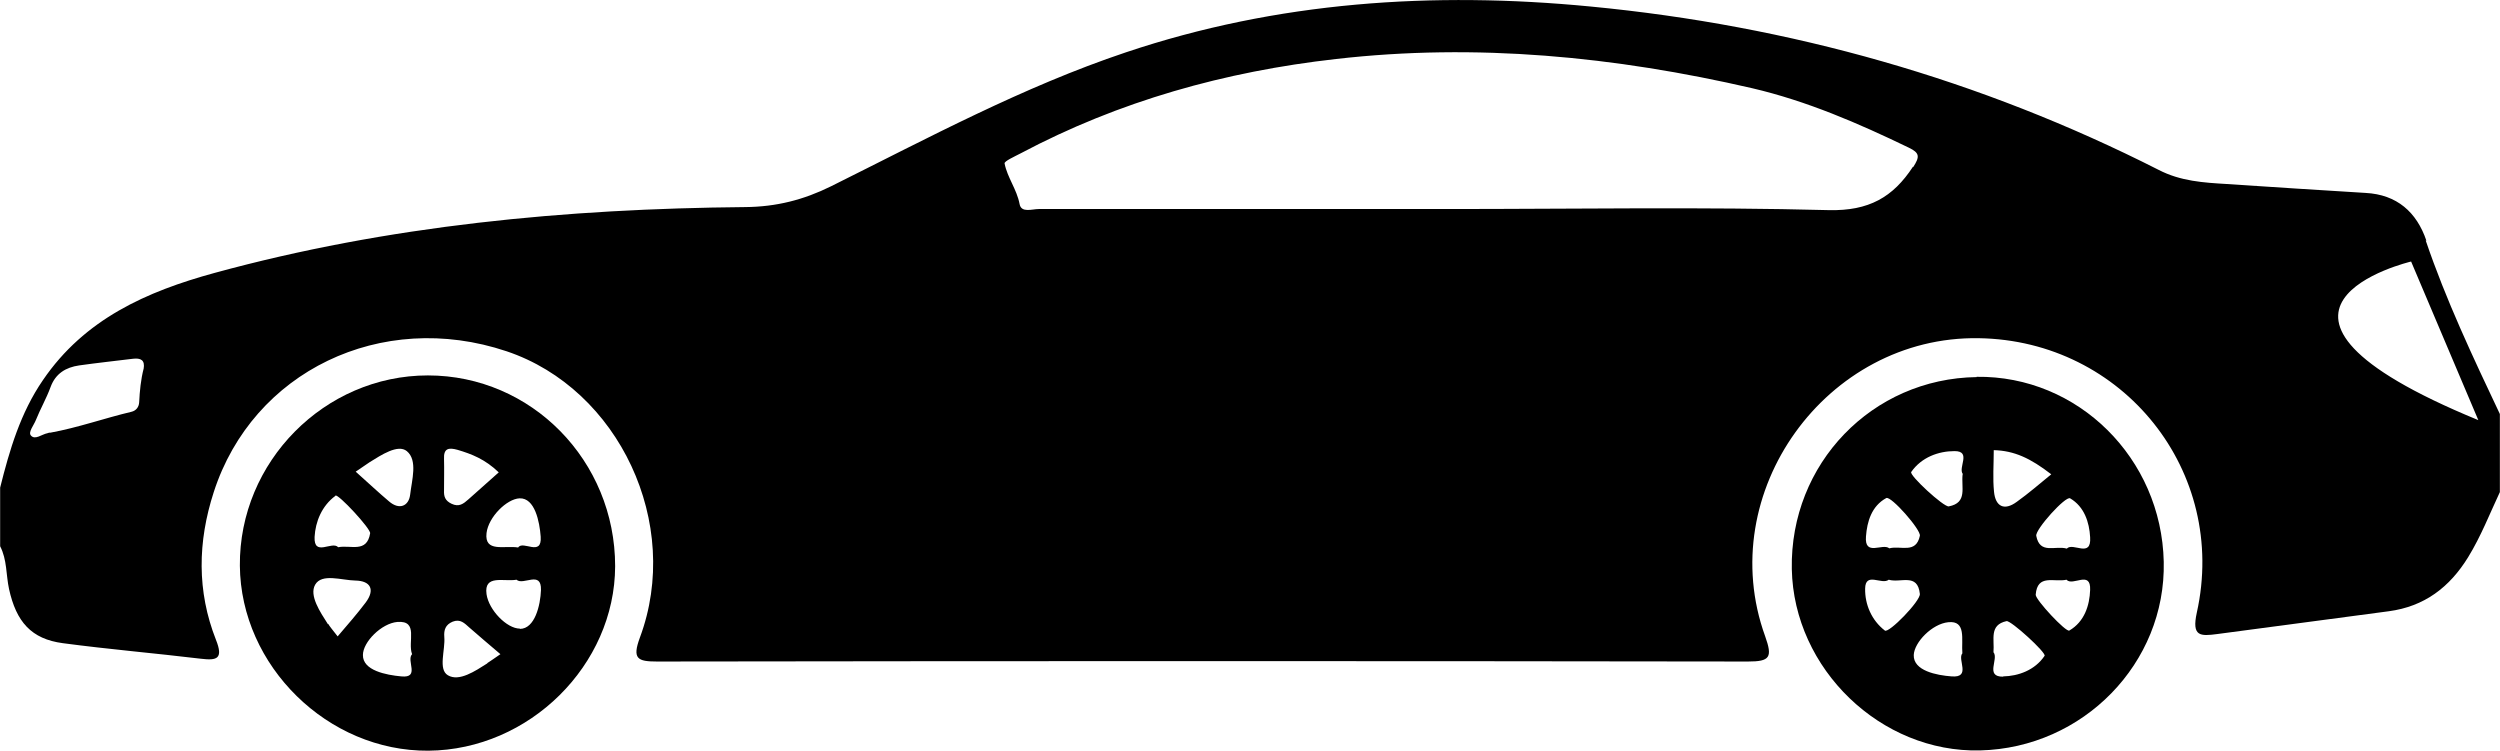 <?xml version="1.0" encoding="UTF-8"?>
<svg id="Layer_1" data-name="Layer 1" xmlns="http://www.w3.org/2000/svg" viewBox="0 0 180 54.06">
  <defs>
    <style>
      .cls-1 {
        fill: none;
      }
    </style>
  </defs>
  <path class="cls-1" d="M37.41,35.88c-.92.02-2.24,1.32-2.38,2.5-.16,1.42,1.26.88,2.28,1.04.34-.54,1.74.7,1.62-.78-.08-1.08-.42-2.8-1.52-2.76Z"/>
  <path class="cls-1" d="M141.29,47.04c-.06-.98.3-2.38-1.02-2.24-1.16.12-2.44,1.44-2.48,2.36-.04,1.14,1.66,1.44,2.72,1.54,1.44.12.4-1.22.78-1.66Z"/>
  <path class="cls-1" d="M37.19,41.74c-.92.16-2.36-.4-2.16,1.04.16,1.14,1.46,2.48,2.4,2.48,1.08,0,1.48-1.7,1.52-2.8.04-1.42-1.28-.28-1.76-.74v.02Z"/>
  <path class="cls-1" d="M135.99,41.74c-.5.4-1.66-.6-1.7.64-.02,1.14.44,2.28,1.42,3.02.28.22,2.58-2.14,2.52-2.64-.18-1.54-1.4-.74-2.24-1.02Z"/>
  <path class="cls-1" d="M136.03,39.48c.82-.22,1.92.42,2.2-.9.08-.42-2.1-2.9-2.42-2.72-1.06.58-1.38,1.7-1.46,2.76-.12,1.48,1.2.46,1.68.86Z"/>
  <path class="cls-1" d="M32.59,44.78c-.54.22-.66.6-.6,1.1.1.96-.46,2.34.26,2.76.8.48,1.94-.32,2.84-.86.2-.12.38-.26.94-.64-.84-.72-1.54-1.3-2.24-1.92-.34-.3-.64-.64-1.2-.42v-.02Z"/>
  <path class="cls-1" d="M25.59,41.8c-1-.02-2.4-.54-2.9.3-.44.78.36,1.94.92,2.84.12.2.28.36.68.9.7-.86,1.4-1.62,2.02-2.44.7-.94.34-1.56-.74-1.58l.02-.02Z"/>
  <path class="cls-1" d="M31.99,35.32c0,.44.1.74.54.96.54.26.86,0,1.22-.32.68-.62,1.38-1.24,2.18-1.94-1-.96-1.96-1.32-2.96-1.62-.64-.18-1-.12-.98.66.02.76,0,1.5,0,2.26Z"/>
  <path class="cls-1" d="M24.35,39.4c.92-.18,2.06.44,2.3-1,.06-.32-2.3-2.86-2.5-2.72-.98.74-1.44,1.86-1.5,2.96-.08,1.46,1.26.26,1.7.74v.02Z"/>
  <path class="cls-1" d="M29.29,32.47c-.64-.52-1.84.28-2.68.8-.24.16-.48.32-1,.68.92.82,1.64,1.5,2.4,2.14.74.64,1.44.34,1.52-.48.12-1.06.58-2.48-.24-3.14Z"/>
  <path class="cls-1" d="M28.61,44.78c-1.14.1-2.46,1.42-2.48,2.38-.02,1.12,1.68,1.44,2.76,1.54,1.38.14.34-1.14.78-1.6-.32-.86.5-2.44-1.06-2.32Z"/>
  <path class="cls-1" d="M148.81,39.48c.44-.48,1.78.72,1.68-.82-.06-1.08-.42-2.18-1.44-2.8-.34-.2-2.54,2.24-2.44,2.7.26,1.34,1.38.68,2.2.92Z"/>
  <path class="cls-1" d="M137.41,10.61c-3.64-1.76-7.34-3.36-11.28-4.28-9.86-2.28-19.86-3.26-29.97-2.1-7.96.9-15.58,3.02-22.71,6.8-.4.22-1.16.56-1.14.72.2,1.02.88,1.86,1.08,2.92.12.66.9.36,1.38.36h29.51c9.14,0,18.26-.14,27.39.08,2.86.08,4.58-.92,6.04-3.12.48-.74.48-1.02-.32-1.4l.02.02Z"/>
  <path class="cls-1" d="M148.79,41.76c-.9.2-2.1-.46-2.22,1.08-.02.36,2.18,2.72,2.42,2.58,1.1-.64,1.44-1.82,1.5-2.92.06-1.46-1.26-.24-1.7-.74Z"/>
  <path class="cls-1" d="M140.71,32.47c-1.16,0-2.38.44-3.12,1.5-.16.24,2.36,2.56,2.7,2.48,1.38-.26.88-1.38,1-2.32-.38-.46.64-1.66-.6-1.66h.02Z"/>
  <path class="cls-1" d="M144.47,44.72c-1.26.28-.86,1.3-.94,2.24.4.48-.66,1.78.7,1.76,1.1,0,2.28-.44,2.98-1.48.16-.22-2.42-2.58-2.74-2.5v-.02Z"/>
  <path class="cls-1" d="M145.23,36.14c.82-.6,1.6-1.28,2.48-1.98-1.5-1.16-2.66-1.7-4.14-1.74,0,1.04-.08,2.02.02,2.98.12,1.04.72,1.4,1.64.72v.02Z"/>
  <path d="M174.7,17.33c-.7-2.06-2.12-3.32-4.38-3.44-3.32-.2-6.66-.42-9.98-.64-1.68-.1-3.34-.2-4.92-1.02-12.86-6.52-26.53-10.38-40.89-11.76-11.36-1.1-22.57-.36-33.47,3.3-7.4,2.48-14.26,6.18-21.22,9.64-1.98.98-3.94,1.48-6.18,1.5-12.9.12-25.71,1.32-38.21,4.74-4.9,1.34-9.36,3.32-12.36,7.72-1.62,2.36-2.4,5.02-3.08,7.74v4.22c.5.96.42,2.06.64,3.08.52,2.36,1.6,3.6,3.88,3.9,3.3.44,6.62.72,9.94,1.12,1.16.14,1.62,0,1.08-1.36-1.38-3.5-1.32-7.06-.16-10.64,2.8-8.68,12.06-13.16,21.08-10.14,8.1,2.72,12.66,12.42,9.6,20.62-.56,1.52-.18,1.72,1.24,1.72,26.19-.04,52.35-.04,78.54,0,1.6,0,1.78-.3,1.24-1.82-3.74-10.34,4.4-21.64,15.38-21.46,10.4.16,17.96,9.6,15.7,19.76-.38,1.74.26,1.7,1.48,1.54,4.12-.54,8.24-1.1,12.34-1.64,2.56-.34,4.38-1.72,5.72-3.9.92-1.5,1.54-3.1,2.28-4.68v-5.62c-1.94-4.1-3.88-8.2-5.34-12.5l.04.02ZM10.34,26.55c-.2.78-.28,1.6-.32,2.42-.02.34-.22.6-.56.68-1.94.46-3.84,1.14-5.82,1.5-.08,0-.14,0-.22.04-.42.08-.9.52-1.2.16-.2-.24.22-.74.36-1.1.32-.8.76-1.56,1.06-2.38.36-.98,1.1-1.42,2.06-1.56,1.28-.18,2.58-.32,3.88-.48.54-.06.88.08.76.74v-.02ZM137.73,12.01c-1.44,2.2-3.18,3.18-6.04,3.12-9.12-.24-18.26-.08-27.39-.08h-29.51c-.48,0-1.26.3-1.38-.36-.2-1.06-.88-1.9-1.08-2.92-.04-.16.72-.5,1.14-.72,7.12-3.78,14.74-5.9,22.71-6.8,10.1-1.16,20.1-.18,29.97,2.1,3.94.92,7.64,2.52,11.28,4.28.8.38.8.66.32,1.4l-.02-.02ZM173.6,18.83l4.84,11.42c-19.42-7.98-4.84-11.42-4.84-11.42Z"/>
  <path d="M30.81,27.03c-7.44,0-13.6,6.22-13.54,13.7.06,7.22,6.34,13.38,13.58,13.32,7.26-.06,13.42-6.16,13.44-13.28,0-7.6-6.02-13.74-13.48-13.74ZM24.15,35.68c.2-.14,2.56,2.4,2.5,2.72-.24,1.44-1.4.82-2.3,1-.44-.48-1.76.72-1.7-.74.06-1.1.52-2.24,1.5-2.96v-.02ZM23.61,44.94c-.56-.88-1.36-2.06-.92-2.84.48-.84,1.9-.32,2.9-.3,1.08.02,1.44.64.74,1.58-.62.82-1.3,1.6-2.02,2.44-.42-.54-.56-.7-.68-.9l-.02.02ZM28.89,48.7c-1.08-.1-2.78-.42-2.76-1.54,0-.94,1.34-2.28,2.48-2.38,1.56-.12.72,1.44,1.06,2.32-.44.46.6,1.74-.78,1.6ZM29.53,35.62c-.1.82-.78,1.12-1.52.48-.76-.64-1.48-1.32-2.4-2.14.54-.36.76-.52,1-.68.84-.52,2.04-1.32,2.68-.8.8.66.36,2.08.24,3.14ZM32.95,32.39c1,.3,1.96.66,2.96,1.62-.8.72-1.48,1.32-2.18,1.94-.36.32-.68.58-1.22.32-.46-.22-.56-.52-.54-.96,0-.76.02-1.5,0-2.26-.04-.78.34-.84.98-.66ZM35.09,47.76c-.88.56-2.04,1.34-2.84.86-.72-.42-.18-1.82-.26-2.76-.04-.5.08-.88.6-1.1.56-.22.86.12,1.2.42.7.62,1.4,1.2,2.24,1.92-.56.38-.74.52-.94.64v.02ZM37.43,45.26c-.94,0-2.24-1.34-2.4-2.48-.2-1.44,1.24-.88,2.16-1.04.48.44,1.8-.7,1.76.74-.04,1.1-.44,2.8-1.52,2.8v-.02ZM37.31,39.42c-1-.16-2.44.38-2.28-1.04.14-1.16,1.46-2.46,2.38-2.5,1.1-.04,1.44,1.68,1.52,2.76.1,1.48-1.28.24-1.62.78Z"/>
  <path d="M142.33,27.15c-7.54.1-13.46,6.24-13.32,13.82.14,7.2,6.42,13.24,13.56,13.06,7.42-.18,13.38-6.28,13.22-13.58-.16-7.46-6.18-13.42-13.48-13.32l.02.02ZM134.35,38.62c.08-1.06.4-2.18,1.46-2.76.34-.18,2.52,2.3,2.42,2.72-.28,1.32-1.38.68-2.2.9-.48-.4-1.8.62-1.68-.86ZM135.71,45.4c-.96-.74-1.44-1.88-1.42-3.02.02-1.24,1.2-.24,1.7-.64.84.26,2.08-.52,2.24,1.02.06.5-2.24,2.86-2.52,2.64ZM140.51,48.7c-1.06-.08-2.76-.4-2.72-1.54.04-.92,1.32-2.24,2.48-2.36,1.32-.14.94,1.24,1.02,2.24-.38.44.66,1.78-.78,1.66ZM141.31,34.14c-.12.94.38,2.06-1,2.32-.36.06-2.88-2.26-2.7-2.48.74-1.06,1.96-1.5,3.12-1.5,1.24,0,.22,1.2.6,1.66h-.02ZM149.05,35.88c1.02.6,1.38,1.72,1.44,2.8.1,1.54-1.24.34-1.68.82-.84-.24-1.94.44-2.2-.92-.08-.46,2.12-2.9,2.44-2.7ZM143.55,32.41c1.48.04,2.64.58,4.14,1.74-.86.7-1.64,1.38-2.48,1.98-.92.68-1.54.32-1.64-.72-.1-.96-.02-1.96-.02-2.98v-.02ZM144.23,48.72c-1.34.02-.3-1.28-.7-1.76.08-.94-.32-1.96.94-2.24.32-.06,2.88,2.28,2.74,2.5-.7,1.04-1.9,1.46-2.98,1.48v.02ZM148.99,45.4c-.24.14-2.44-2.22-2.42-2.58.12-1.52,1.32-.88,2.22-1.08.44.5,1.76-.72,1.7.74-.04,1.1-.4,2.28-1.5,2.92Z"/>
</svg>